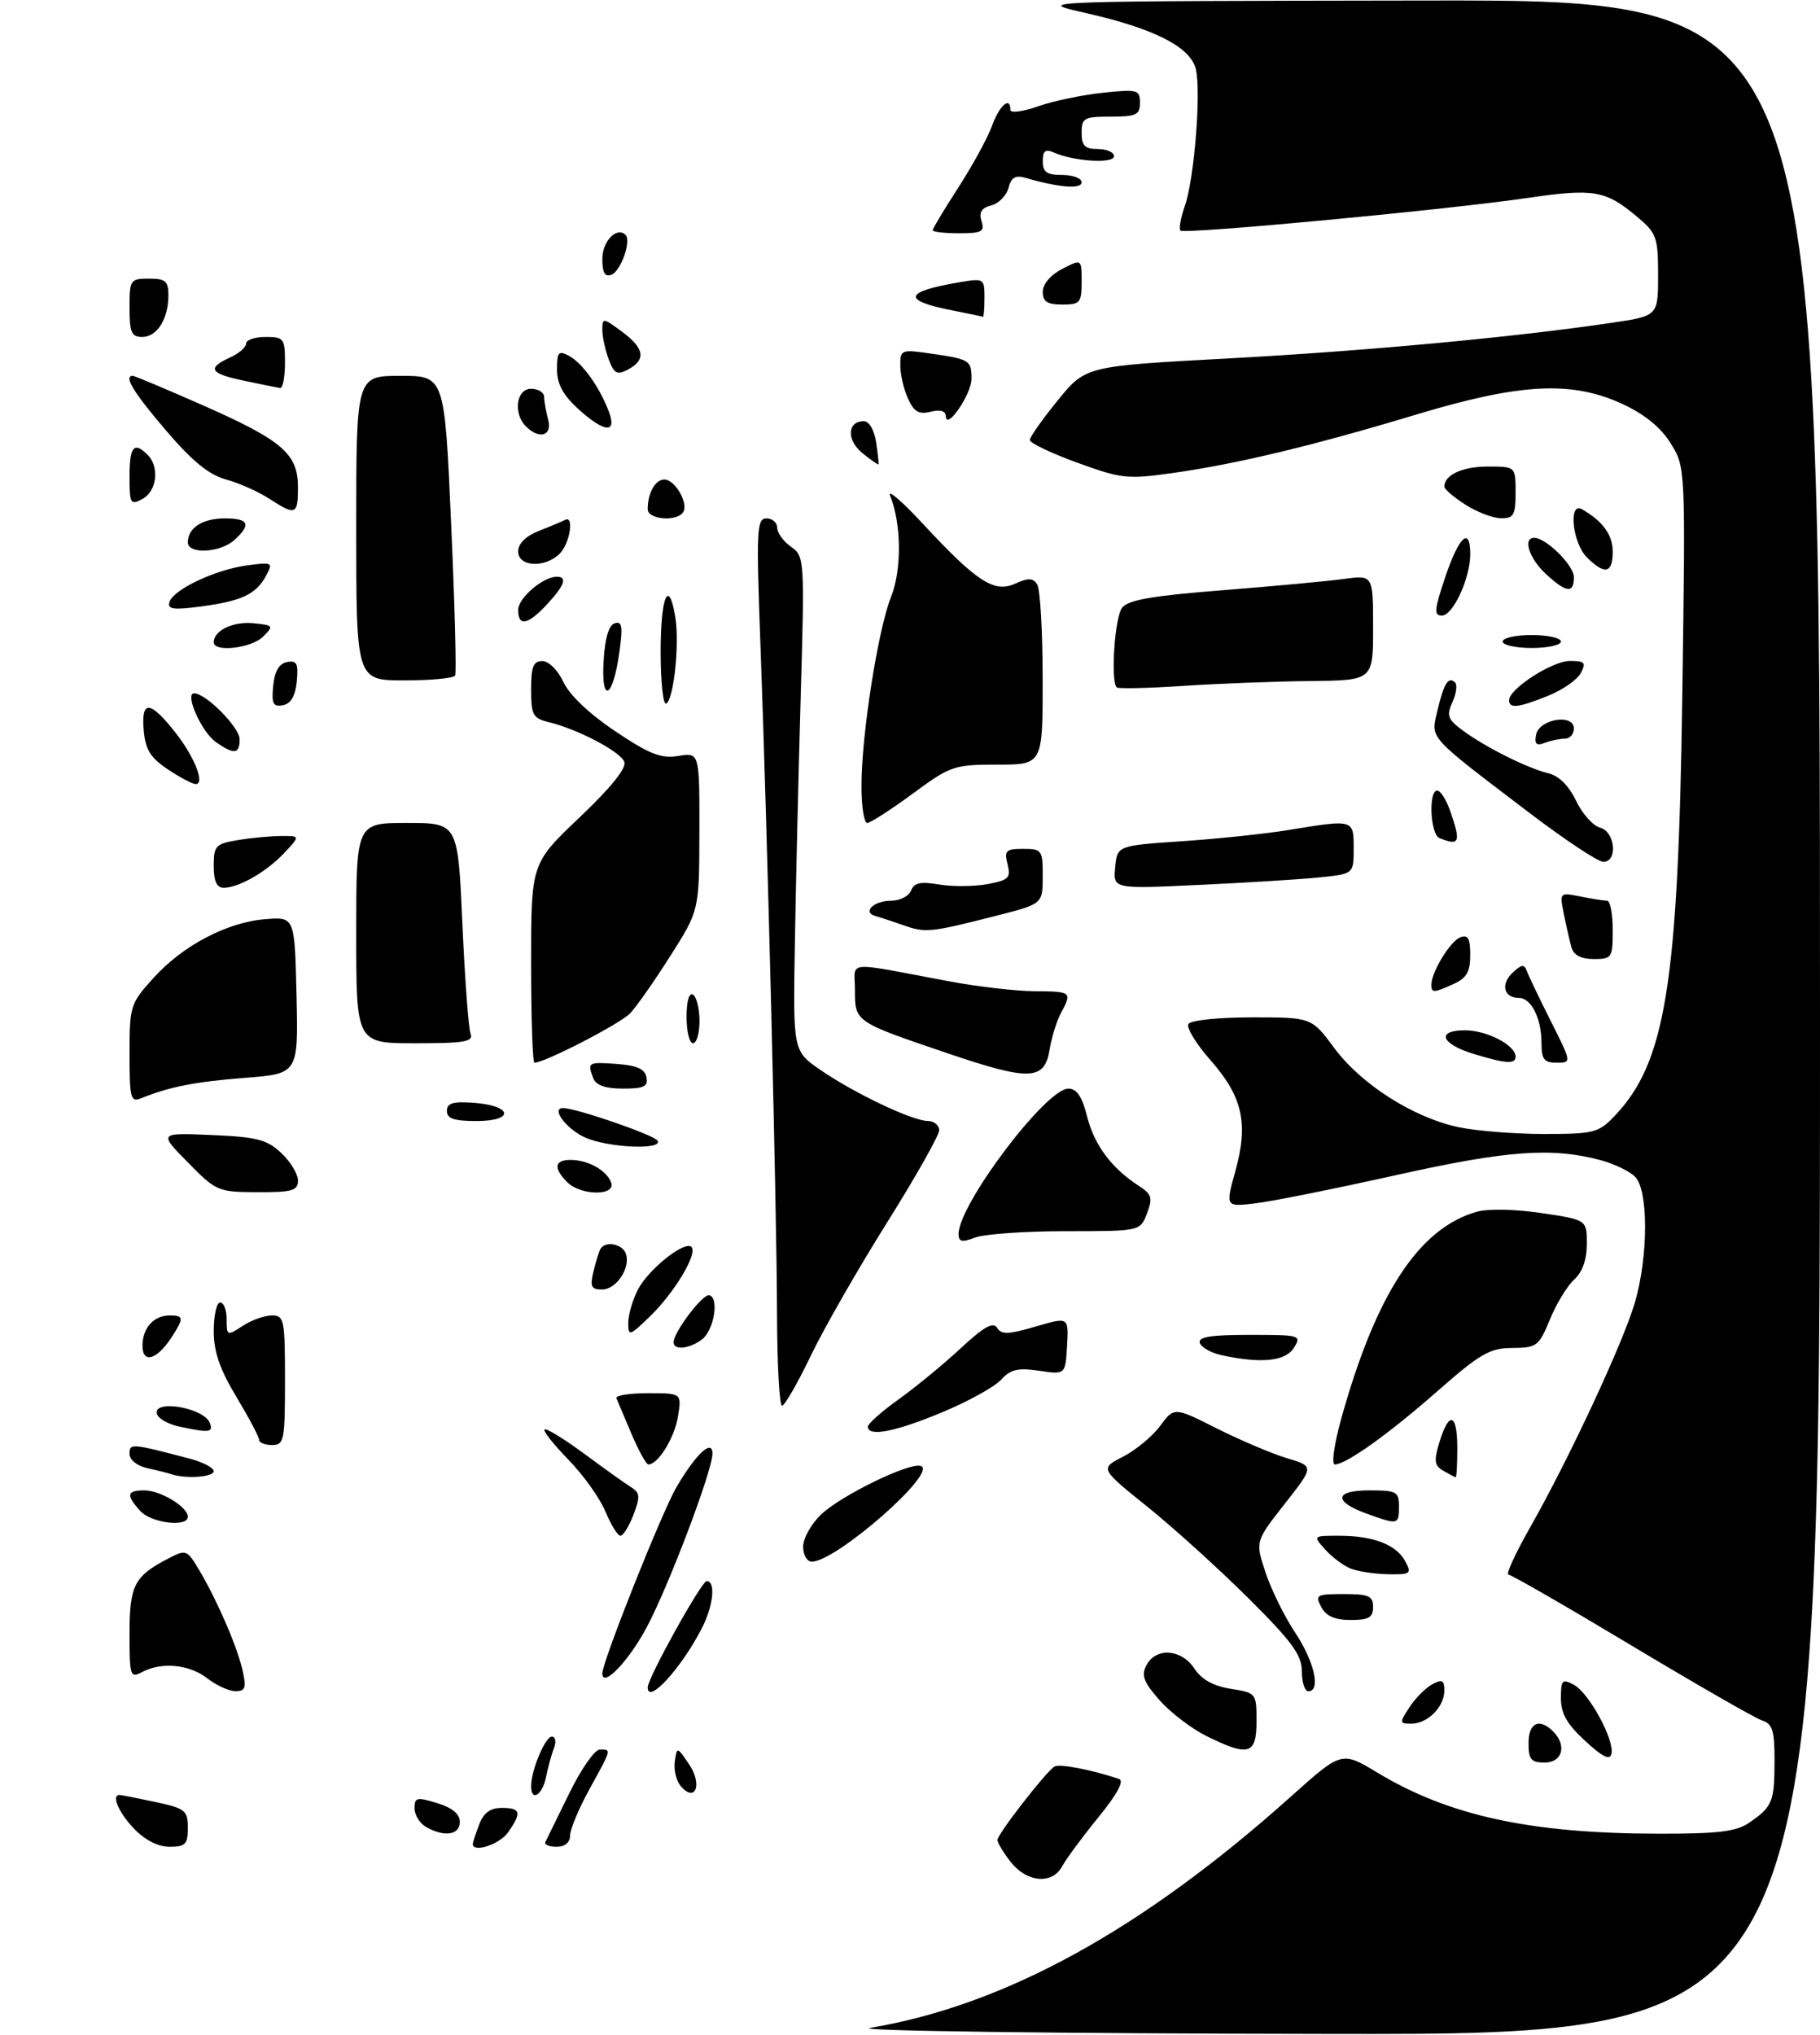 <?xml version="1.0" encoding="UTF-8" standalone="no"?>
<!DOCTYPE svg PUBLIC "-//W3C//DTD SVG 1.1//EN" "http://www.w3.org/Graphics/SVG/1.1/DTD/svg11.dtd" >
<svg xmlns="http://www.w3.org/2000/svg" xmlns:xlink="http://www.w3.org/1999/xlink" version="1.1" viewBox="0 0 281 314">
 <g >
 <path fill="currentColor"
d=" M 134.34 312.95 C 155.14 309.46 176.33 297.82 199.32 277.24 C 207.15 270.23 207.15 270.23 212.70 273.58 C 223.72 280.22 236.30 282.95 256.03 282.98 C 265.24 283.00 268.05 282.66 270.03 281.31 C 273.65 278.83 273.97 278.07 273.98 271.82 C 274.00 267.11 273.67 266.03 272.11 265.53 C 271.07 265.20 262.00 260.00 251.95 253.97 C 241.90 247.94 233.32 243.00 232.89 243.00 C 232.46 243.00 233.96 239.74 236.22 235.75 C 242.22 225.20 250.55 207.34 252.40 201.07 C 254.50 193.95 254.53 183.67 252.45 181.60 C 251.61 180.75 249.24 179.61 247.20 179.06 C 239.62 177.02 232.74 177.52 215.50 181.36 C 206.15 183.44 196.41 185.40 193.85 185.70 C 189.20 186.26 189.20 186.26 190.73 180.74 C 192.78 173.37 191.86 169.26 186.91 163.63 C 184.68 161.10 183.14 158.58 183.49 158.02 C 183.84 157.45 188.16 157.00 193.31 157.00 C 202.50 157.00 202.50 157.00 206.02 161.75 C 210.14 167.32 218.19 172.45 225.15 173.94 C 227.87 174.52 233.82 175.00 238.36 175.00 C 246.07 175.00 246.80 174.82 249.26 172.25 C 257.17 163.99 259.11 151.93 259.74 107.31 C 260.24 72.12 260.24 72.12 257.96 68.44 C 256.46 66.00 253.97 63.97 250.60 62.39 C 242.71 58.72 234.83 59.11 218.68 63.97 C 202.69 68.79 190.97 71.60 181.04 73.00 C 174.06 73.99 173.13 73.88 166.29 71.39 C 162.28 69.93 159.00 68.36 159.00 67.90 C 159.00 67.45 160.94 64.70 163.31 61.79 C 167.61 56.50 167.61 56.50 189.53 55.32 C 210.72 54.18 233.74 52.05 248.75 49.83 C 256.00 48.76 256.00 48.76 256.00 42.47 C 256.00 36.62 255.77 35.99 252.81 33.49 C 247.89 29.36 246.12 29.05 235.90 30.54 C 223.27 32.39 182.85 36.19 182.25 35.58 C 181.99 35.32 182.29 33.62 182.93 31.80 C 184.40 27.61 185.48 14.06 184.62 10.63 C 183.77 7.23 178.17 4.39 167.64 2.01 C 159.50 0.17 159.50 0.17 220.25 0.08 C 281.00 0.00 281.00 0.00 281.00 157.00 C 281.00 314.00 281.00 314.00 205.25 313.88 C 162.66 313.82 131.62 313.41 134.34 312.95 Z  M 156.07 287.37 C 154.93 285.92 154.00 284.38 154.00 283.95 C 154.00 283.06 161.46 273.45 162.80 272.62 C 163.56 272.15 168.41 273.08 172.78 274.53 C 173.61 274.81 172.50 276.87 169.57 280.47 C 167.10 283.50 164.60 286.88 164.01 287.99 C 162.48 290.84 158.57 290.54 156.07 287.37 Z  M 20.69 282.20 C 18.32 279.73 17.15 277.00 18.45 277.00 C 18.70 277.00 21.17 277.49 23.95 278.08 C 28.62 279.08 29.00 279.39 29.00 282.08 C 29.00 284.61 28.63 285.00 26.19 285.00 C 24.41 285.00 22.38 283.97 20.69 282.20 Z  M 73.00 284.57 C 73.00 284.33 73.44 282.98 73.98 281.57 C 74.67 279.75 75.69 279.00 77.48 279.00 C 80.41 279.00 80.59 279.71 78.44 282.78 C 77.14 284.63 73.00 285.99 73.00 284.57 Z  M 84.21 284.25 C 84.42 283.84 86.07 280.46 87.89 276.75 C 89.70 273.04 91.82 270.00 92.59 270.00 C 94.43 270.00 94.47 269.82 91.02 276.09 C 89.38 279.07 88.03 282.29 88.02 283.25 C 88.01 284.35 87.23 285.00 85.92 285.00 C 84.77 285.00 84.00 284.66 84.21 284.25 Z  M 65.75 281.92 C 64.79 281.36 64.00 280.07 64.00 279.04 C 64.00 277.38 64.37 277.30 67.50 278.26 C 69.84 278.98 71.00 279.95 71.00 281.17 C 71.00 283.20 68.54 283.55 65.75 281.92 Z  M 82.00 275.65 C 82.00 273.20 84.18 268.00 85.20 268.00 C 85.76 268.00 85.91 268.79 85.54 269.75 C 85.16 270.71 84.61 272.74 84.30 274.25 C 83.74 277.05 82.00 278.11 82.00 275.65 Z  M 105.08 275.60 C 104.40 274.78 104.00 273.07 104.19 271.81 C 104.52 269.52 104.54 269.53 106.41 272.30 C 108.51 275.41 107.34 278.31 105.08 275.60 Z  M 236.00 269.00 C 236.00 265.85 237.67 265.07 239.80 267.20 C 241.95 269.35 241.24 272.00 238.50 272.00 C 236.39 272.00 236.00 271.53 236.00 269.00 Z  M 244.75 268.67 C 241.94 266.09 241.00 264.44 241.00 262.08 C 241.00 259.24 241.20 259.04 243.00 260.00 C 245.32 261.24 249.26 268.46 248.81 270.63 C 248.58 271.71 247.48 271.18 244.75 268.67 Z  M 186.27 267.91 C 183.94 266.75 180.68 264.26 179.01 262.36 C 176.54 259.54 176.17 258.55 177.02 256.95 C 178.50 254.19 182.43 254.48 184.40 257.49 C 185.51 259.18 187.32 260.19 190.02 260.62 C 193.96 261.25 194.00 261.30 194.00 265.63 C 194.00 270.79 192.81 271.14 186.27 267.91 Z  M 217.62 263.46 C 218.53 262.06 220.12 260.47 221.14 259.92 C 222.66 259.11 223.00 259.29 223.00 260.89 C 223.00 263.41 220.42 266.00 217.91 266.00 C 216.05 266.00 216.03 265.88 217.62 263.46 Z  M 32.00 259.00 C 29.25 256.85 24.93 256.43 21.93 258.04 C 20.11 259.01 20.00 258.68 20.00 252.11 C 20.00 244.63 20.73 243.23 26.01 240.50 C 28.75 239.08 28.88 239.13 30.83 242.43 C 33.65 247.22 36.68 254.25 37.48 257.90 C 38.05 260.49 37.86 261.00 36.33 260.98 C 35.32 260.97 33.38 260.08 32.00 259.00 Z  M 100.00 260.40 C 100.00 258.96 108.31 244.00 109.11 244.00 C 110.54 244.00 110.14 247.83 108.35 251.30 C 105.16 257.49 100.00 263.12 100.00 260.40 Z  M 201.00 257.93 C 201.00 255.41 199.51 253.37 192.75 246.64 C 188.21 242.13 181.20 235.78 177.16 232.53 C 169.82 226.63 169.82 226.63 173.39 224.80 C 175.35 223.80 177.93 221.66 179.12 220.05 C 181.29 217.12 181.29 217.12 187.89 220.45 C 191.53 222.27 196.39 224.34 198.70 225.03 C 202.91 226.29 202.91 226.29 198.35 232.08 C 193.80 237.88 193.80 237.88 195.40 242.69 C 196.28 245.34 198.35 249.53 200.00 252.00 C 202.94 256.43 203.96 261.00 202.00 261.00 C 201.45 261.00 201.00 259.62 201.00 257.93 Z  M 93.00 258.24 C 93.00 256.42 102.18 233.37 104.45 229.49 C 107.46 224.36 110.00 221.99 110.00 224.33 C 110.00 226.93 103.25 244.76 99.84 251.15 C 97.05 256.38 93.00 260.58 93.00 258.24 Z  M 204.00 248.00 C 203.00 246.14 203.24 246.00 207.46 246.00 C 211.33 246.00 212.00 246.29 212.00 248.00 C 212.00 249.62 211.33 250.00 208.54 250.00 C 206.09 250.00 204.75 249.41 204.00 248.00 Z  M 208.50 242.05 C 207.40 241.60 205.64 240.28 204.60 239.12 C 202.69 237.00 202.69 237.00 206.78 237.00 C 212.04 237.00 215.60 238.38 216.97 240.95 C 217.99 242.85 217.80 243.00 214.29 242.94 C 212.20 242.90 209.60 242.50 208.50 242.05 Z  M 124.00 238.69 C 124.00 237.41 125.24 235.19 126.75 233.74 C 129.85 230.78 140.41 225.64 142.18 226.23 C 144.91 227.14 129.10 241.00 125.33 241.00 C 124.60 241.00 124.00 239.96 124.00 238.69 Z  M 93.47 233.25 C 92.61 231.19 90.04 227.60 87.77 225.27 C 85.49 222.94 83.83 220.84 84.07 220.60 C 84.32 220.35 87.06 222.03 90.17 224.32 C 93.27 226.62 96.54 228.95 97.43 229.50 C 98.82 230.36 98.87 230.96 97.81 233.75 C 97.12 235.54 96.22 237.00 95.79 237.00 C 95.37 237.00 94.32 235.31 93.47 233.25 Z  M 21.65 233.17 C 19.43 230.71 19.57 230.00 22.28 230.00 C 24.77 230.00 29.00 232.55 29.00 234.06 C 29.00 235.74 23.36 235.06 21.65 233.17 Z  M 211.06 233.61 C 205.83 231.72 206.00 230.00 211.42 230.00 C 215.64 230.00 216.00 230.20 216.00 232.50 C 216.00 235.31 215.86 235.34 211.06 233.61 Z  M 26.50 227.51 C 25.95 227.33 24.26 226.90 22.75 226.57 C 21.16 226.22 20.00 225.29 20.00 224.37 C 20.00 222.71 20.24 222.73 29.25 225.09 C 31.31 225.63 33.00 226.51 33.00 227.04 C 33.00 227.94 28.72 228.25 26.50 227.51 Z  M 222.84 226.97 C 221.45 226.16 221.36 225.45 222.26 222.50 C 223.75 217.66 225.00 218.12 225.00 223.50 C 225.00 225.97 224.89 227.99 224.75 227.97 C 224.61 227.95 223.75 227.50 222.84 226.97 Z  M 97.50 221.28 C 96.40 218.69 95.35 216.21 95.17 215.78 C 94.98 215.35 97.18 215.00 100.05 215.00 C 105.26 215.00 105.26 215.00 104.67 218.62 C 104.14 221.91 101.60 226.01 100.10 226.00 C 99.77 225.99 98.60 223.87 97.50 221.28 Z  M 207.04 219.09 C 212.41 199.72 219.03 189.57 227.98 187.01 C 229.71 186.51 233.86 186.59 237.97 187.20 C 245.00 188.24 245.00 188.24 245.00 191.97 C 245.00 194.38 244.32 196.31 243.06 197.45 C 241.99 198.42 240.30 201.19 239.31 203.60 C 237.60 207.75 237.28 207.99 233.50 208.02 C 230.01 208.04 228.54 208.89 222.00 214.63 C 214.41 221.30 207.83 226.00 206.08 226.00 C 205.56 226.00 205.99 222.89 207.04 219.09 Z  M 40.00 222.19 C 40.00 221.75 38.42 218.77 36.50 215.57 C 33.92 211.28 33.00 208.61 33.00 205.38 C 33.00 202.97 33.45 201.00 34.00 201.00 C 34.55 201.00 35.00 202.18 35.00 203.62 C 35.00 206.16 35.06 206.19 37.46 204.62 C 38.82 203.73 40.85 203.00 41.96 203.00 C 43.88 203.00 44.00 203.61 44.00 213.00 C 44.00 222.33 43.87 223.00 42.00 223.00 C 40.90 223.00 40.00 222.64 40.00 222.19 Z  M 27.58 220.13 C 25.98 219.78 24.48 218.94 24.25 218.25 C 23.46 215.88 31.48 217.21 32.40 219.60 C 32.97 221.08 32.30 221.15 27.58 220.13 Z  M 134.00 220.17 C 134.00 219.71 136.14 217.81 138.75 215.95 C 141.36 214.08 145.67 210.54 148.32 208.08 C 151.90 204.75 153.34 203.94 153.95 204.91 C 154.61 205.98 155.68 205.95 159.88 204.72 C 165.00 203.22 165.00 203.22 164.75 207.68 C 164.50 212.14 164.50 212.14 160.44 211.54 C 157.16 211.05 156.02 211.32 154.57 212.92 C 153.58 214.01 149.48 216.28 145.46 217.95 C 138.22 220.97 134.00 221.78 134.00 220.17 Z  M 119.97 202.75 C 119.93 186.76 118.49 128.58 117.40 99.25 C 116.75 81.71 116.84 80.00 118.34 80.00 C 119.25 80.00 120.00 80.65 120.00 81.44 C 120.00 82.24 120.96 83.56 122.12 84.37 C 124.21 85.84 124.24 86.22 123.62 107.68 C 123.27 119.68 122.87 136.86 122.72 145.85 C 122.44 162.21 122.44 162.21 126.71 165.14 C 131.93 168.73 140.87 172.98 143.25 172.99 C 144.21 173.00 145.00 173.64 145.00 174.43 C 145.00 175.21 141.38 181.62 136.95 188.68 C 132.52 195.73 127.23 204.96 125.20 209.19 C 123.16 213.42 121.16 216.91 120.75 216.94 C 120.34 216.97 119.99 210.59 119.97 202.75 Z  M 22.00 207.67 C 22.00 204.94 23.74 203.00 26.20 203.00 C 28.40 203.00 28.43 203.42 26.44 206.45 C 24.20 209.87 22.00 210.48 22.00 207.67 Z  M 188.58 209.13 C 186.98 208.78 185.48 207.94 185.25 207.25 C 184.94 206.32 186.90 206.00 192.93 206.00 C 200.77 206.00 200.98 206.06 199.77 208.00 C 198.47 210.08 194.71 210.46 188.58 209.13 Z  M 104.00 207.15 C 104.00 205.58 108.49 199.65 109.50 199.88 C 111.09 200.25 110.23 205.36 108.34 206.74 C 106.37 208.18 104.00 208.40 104.00 207.15 Z  M 97.00 204.15 C 97.00 202.91 97.67 200.61 98.48 199.03 C 100.11 195.88 105.73 191.40 106.76 192.43 C 107.76 193.43 104.17 199.44 100.39 203.11 C 97.19 206.21 97.00 206.27 97.00 204.15 Z  M 91.62 196.25 C 91.98 194.74 92.47 193.16 92.70 192.75 C 93.41 191.47 96.03 191.92 96.61 193.42 C 97.43 195.58 95.19 199.00 92.95 199.00 C 91.29 199.00 91.07 198.55 91.62 196.25 Z  M 148.00 190.44 C 148.00 185.87 161.49 168.00 164.94 168.00 C 166.25 168.00 167.07 169.21 167.85 172.32 C 168.95 176.70 171.62 180.28 175.82 183.00 C 177.84 184.31 178.00 184.86 177.09 187.25 C 176.05 190.00 176.05 190.00 164.59 190.00 C 158.29 190.00 151.98 190.44 150.57 190.98 C 148.51 191.76 148.00 191.65 148.00 190.44 Z  M 29.00 179.38 C 24.50 174.81 24.50 174.81 32.67 175.16 C 39.67 175.46 41.22 175.86 43.42 177.93 C 44.84 179.26 46.00 181.17 46.00 182.17 C 46.00 183.75 45.14 184.00 39.75 183.98 C 33.66 183.96 33.38 183.84 29.00 179.38 Z  M 87.57 182.43 C 85.42 180.27 85.60 179.00 88.07 179.00 C 90.78 179.00 93.62 180.57 94.35 182.47 C 95.16 184.58 89.69 184.55 87.57 182.43 Z  M 90.40 175.57 C 87.51 174.31 84.99 171.00 86.93 171.00 C 88.95 171.00 100.97 175.14 101.52 176.03 C 102.42 177.49 94.01 177.14 90.40 175.57 Z  M 69.00 171.44 C 69.00 170.23 69.93 169.95 73.17 170.19 C 79.14 170.63 79.49 173.00 73.58 173.00 C 70.10 173.00 69.00 172.63 69.00 171.44 Z  M 20.00 162.61 C 20.00 155.25 20.12 154.87 23.69 150.93 C 28.22 145.90 35.12 142.29 41.04 141.84 C 45.50 141.50 45.50 141.50 45.78 153.60 C 46.06 165.70 46.06 165.70 37.78 166.34 C 30.10 166.94 26.14 167.72 21.75 169.50 C 20.17 170.14 20.00 169.46 20.00 162.61 Z  M 91.61 166.42 C 90.65 163.93 90.76 163.87 95.24 164.19 C 98.34 164.42 99.57 164.97 99.81 166.25 C 100.09 167.68 99.42 168.00 96.18 168.00 C 93.49 168.00 92.02 167.49 91.61 166.42 Z  M 146.20 162.51 C 131.99 157.69 132.00 157.70 132.00 152.83 C 132.00 148.17 130.07 148.36 146.50 151.43 C 150.90 152.26 156.86 152.95 159.75 152.97 C 165.46 153.00 165.56 153.09 163.81 156.32 C 163.16 157.52 162.37 160.07 162.05 162.00 C 161.27 166.77 158.96 166.85 146.20 162.51 Z  M 82.00 148.63 C 82.00 133.25 82.00 133.25 89.48 126.15 C 94.33 121.54 96.76 118.53 96.39 117.57 C 95.78 115.98 89.23 112.54 84.75 111.45 C 82.27 110.85 82.00 110.35 82.00 106.39 C 82.00 102.87 82.35 102.00 83.75 102.02 C 84.73 102.03 86.16 103.46 87.00 105.27 C 87.92 107.25 91.00 110.18 94.98 112.84 C 100.30 116.41 102.05 117.09 104.73 116.66 C 108.00 116.13 108.00 116.13 107.98 128.31 C 107.96 140.50 107.96 140.50 103.51 147.50 C 101.07 151.35 98.27 155.35 97.28 156.39 C 95.77 157.98 84.11 164.00 82.52 164.00 C 82.23 164.00 82.00 157.08 82.00 148.63 Z  M 227.58 162.66 C 222.48 161.12 221.68 159.00 226.19 159.00 C 229.57 159.00 234.00 161.30 234.00 163.06 C 234.00 164.25 232.52 164.16 227.58 162.66 Z  M 238.00 160.93 C 238.00 157.17 236.41 154.00 234.52 154.00 C 232.20 154.00 231.65 151.92 233.50 150.15 C 234.92 148.80 235.33 148.75 235.75 149.88 C 236.03 150.64 237.70 154.13 239.46 157.63 C 242.66 164.00 242.66 164.00 240.33 164.00 C 238.40 164.00 238.00 163.48 238.00 160.93 Z  M 55.00 144.00 C 55.00 127.00 55.00 127.00 62.85 127.00 C 70.70 127.00 70.70 127.00 71.39 142.53 C 71.77 151.07 72.34 158.72 72.65 159.53 C 73.12 160.76 71.72 161.00 64.11 161.00 C 55.00 161.00 55.00 161.00 55.00 144.00 Z  M 106.00 156.94 C 106.00 154.49 106.40 153.13 107.00 153.50 C 107.55 153.84 108.00 155.67 108.00 157.56 C 108.00 159.45 107.55 161.00 107.00 161.00 C 106.45 161.00 106.00 159.17 106.00 156.94 Z  M 221.00 151.95 C 221.00 150.01 223.91 145.25 225.46 144.65 C 226.65 144.20 227.00 144.81 227.00 147.37 C 227.00 149.95 226.44 150.94 224.45 151.84 C 221.33 153.26 221.00 153.27 221.00 151.95 Z  M 242.64 146.25 C 242.37 145.29 241.84 142.97 241.46 141.10 C 240.78 137.71 240.78 137.71 244.01 138.35 C 245.79 138.71 247.64 139.00 248.12 139.00 C 248.61 139.00 249.00 141.03 249.00 143.50 C 249.00 147.81 248.88 148.00 246.07 148.00 C 244.13 148.00 242.97 147.41 242.64 146.25 Z  M 139.50 142.79 C 137.85 142.21 135.91 141.57 135.19 141.37 C 133.07 140.80 134.89 139.00 137.59 139.00 C 138.95 139.00 140.33 138.30 140.66 137.43 C 141.13 136.23 142.13 136.01 145.01 136.50 C 147.07 136.85 150.42 136.82 152.46 136.44 C 155.73 135.83 156.09 135.48 155.56 133.37 C 155.03 131.27 155.30 131.00 157.98 131.00 C 160.87 131.00 161.00 131.19 160.99 135.25 C 160.99 139.50 160.99 139.50 153.74 141.34 C 143.65 143.91 142.88 143.99 139.50 142.79 Z  M 33.00 133.63 C 33.00 130.51 33.28 130.22 36.75 129.64 C 38.81 129.30 41.82 129.02 43.42 129.01 C 46.35 129.00 46.35 129.00 43.92 131.60 C 41.20 134.51 36.88 137.00 34.55 137.00 C 33.46 137.00 33.00 136.01 33.00 133.63 Z  M 172.18 133.84 C 172.50 130.50 172.50 130.50 182.50 129.82 C 188.00 129.45 195.43 128.67 199.00 128.08 C 209.03 126.44 209.00 126.43 209.00 130.93 C 209.00 134.86 209.00 134.86 203.75 135.40 C 200.86 135.70 192.51 136.22 185.18 136.56 C 171.86 137.19 171.86 137.19 172.18 133.84 Z  M 236.29 125.56 C 220.22 113.34 220.90 114.09 221.93 109.67 C 222.91 105.48 223.65 104.31 224.66 105.33 C 225.03 105.69 224.84 107.06 224.24 108.37 C 223.30 110.43 223.52 111.01 225.86 112.74 C 229.37 115.33 235.82 118.55 239.05 119.33 C 240.68 119.72 242.22 121.24 243.33 123.57 C 244.29 125.57 245.95 127.44 247.03 127.72 C 249.38 128.33 249.83 133.00 247.54 133.00 C 246.74 133.00 241.68 129.65 236.29 125.56 Z  M 222.25 129.34 C 220.83 128.77 220.51 122.00 221.90 122.00 C 222.40 122.00 223.30 123.42 223.90 125.15 C 225.60 130.01 225.36 130.59 222.25 129.34 Z  M 133.01 121.25 C 133.01 113.36 135.56 97.15 137.58 92.09 C 139.25 87.91 139.18 80.81 137.43 76.50 C 136.98 75.40 139.23 77.32 142.44 80.78 C 150.80 89.79 153.51 91.55 156.74 90.07 C 158.78 89.15 159.49 89.17 160.14 90.20 C 160.60 90.91 160.98 97.46 160.98 104.75 C 161.00 118.00 161.00 118.00 154.00 118.00 C 147.28 118.00 146.76 118.18 140.89 122.50 C 137.53 124.97 134.38 127.00 133.89 127.00 C 133.40 127.00 133.00 124.41 133.01 121.25 Z  M 25.90 118.72 C 23.18 116.89 22.44 115.67 22.18 112.61 C 21.80 107.97 23.18 108.10 27.09 113.06 C 30.03 116.79 31.69 121.00 30.22 121.00 C 29.71 121.00 27.77 119.97 25.90 118.72 Z  M 33.33 114.52 C 31.12 112.97 28.46 107.00 29.98 107.00 C 31.79 107.00 37.00 112.26 37.00 114.09 C 37.00 116.39 36.14 116.49 33.33 114.52 Z  M 237.16 113.40 C 237.62 110.96 243.00 110.07 243.00 112.43 C 243.00 113.30 242.36 114.00 241.58 114.00 C 240.80 114.00 239.41 114.29 238.48 114.65 C 237.21 115.13 236.89 114.82 237.16 113.40 Z  M 42.18 105.84 C 42.40 103.58 43.08 102.41 44.32 102.17 C 45.83 101.88 46.09 102.39 45.82 105.16 C 45.60 107.42 44.92 108.59 43.68 108.83 C 42.17 109.12 41.91 108.61 42.18 105.84 Z  M 102.00 100.56 C 102.00 92.01 103.26 89.08 104.27 95.28 C 104.93 99.36 104.04 107.86 102.87 108.58 C 102.39 108.88 102.00 105.27 102.00 100.56 Z  M 233.00 108.05 C 233.00 106.30 239.66 102.00 242.38 102.00 C 244.70 102.00 244.93 102.26 244.06 103.88 C 243.51 104.91 241.24 106.49 239.01 107.38 C 234.36 109.24 233.00 109.39 233.00 108.05 Z  M 93.19 102.08 C 93.39 98.52 93.98 96.50 94.90 96.19 C 96.04 95.82 96.18 96.66 95.64 100.57 C 94.67 107.70 92.81 108.84 93.19 102.08 Z  M 172.42 106.08 C 171.44 105.10 172.11 95.24 173.25 93.79 C 174.20 92.58 177.88 91.94 188.72 91.09 C 196.55 90.47 204.98 89.69 207.47 89.35 C 212.00 88.73 212.00 88.73 212.00 96.86 C 212.00 105.00 212.00 105.00 202.25 105.10 C 196.89 105.16 188.07 105.49 182.67 105.85 C 177.26 106.21 172.64 106.31 172.42 106.08 Z  M 55.00 81.50 C 55.00 58.00 55.00 58.00 61.82 58.00 C 68.64 58.00 68.64 58.00 69.65 80.75 C 70.21 93.26 70.49 103.84 70.27 104.25 C 70.06 104.66 66.53 105.00 62.44 105.00 C 55.00 105.00 55.00 105.00 55.00 81.50 Z  M 33.00 99.12 C 33.00 97.31 35.98 95.87 39.12 96.18 C 42.23 96.49 42.30 96.58 40.62 98.25 C 38.82 100.04 33.00 100.71 33.00 99.12 Z  M 232.00 99.00 C 232.00 98.45 234.03 98.00 236.50 98.00 C 238.97 98.00 241.00 98.45 241.00 99.00 C 241.00 99.55 238.97 100.00 236.50 100.00 C 234.03 100.00 232.00 99.55 232.00 99.00 Z  M 80.00 94.12 C 80.00 92.30 83.84 89.00 85.96 89.00 C 87.64 89.00 87.17 90.34 84.46 93.26 C 81.49 96.46 80.00 96.75 80.00 94.12 Z  M 223.16 89.00 C 225.27 82.75 227.00 81.19 227.00 85.53 C 227.00 89.24 224.33 95.00 222.62 95.00 C 221.36 95.00 221.45 94.06 223.16 89.00 Z  M 26.17 92.90 C 26.78 90.96 33.25 87.91 38.15 87.25 C 42.06 86.73 42.18 86.79 41.09 88.83 C 39.56 91.70 37.32 92.76 31.04 93.59 C 26.74 94.16 25.82 94.03 26.17 92.90 Z  M 238.65 88.55 C 236.10 86.19 235.07 83.00 236.87 83.00 C 238.71 83.00 243.00 87.24 243.00 89.07 C 243.00 91.64 241.83 91.50 238.65 88.55 Z  M 245.00 86.00 C 242.76 83.76 242.12 77.38 244.25 78.59 C 247.46 80.42 249.00 82.54 249.00 85.15 C 249.00 88.50 247.76 88.76 245.00 86.00 Z  M 80.00 85.10 C 80.00 83.88 81.17 82.73 83.25 81.91 C 85.04 81.21 86.84 80.45 87.25 80.23 C 88.68 79.47 87.99 83.87 86.43 85.43 C 84.15 87.70 80.00 87.49 80.00 85.10 Z  M 29.00 83.70 C 29.00 81.47 31.27 80.00 34.70 80.00 C 38.43 80.00 38.84 80.93 36.17 83.35 C 33.99 85.32 29.00 85.56 29.00 83.70 Z  M 100.00 78.58 C 100.00 76.09 101.17 74.00 102.57 74.00 C 104.21 74.00 106.33 77.65 105.49 79.02 C 104.54 80.56 100.00 80.19 100.00 78.58 Z  M 226.25 77.88 C 224.46 76.74 223.00 75.49 223.00 75.10 C 223.00 73.29 225.79 72.00 229.70 72.00 C 234.00 72.00 234.00 72.00 234.00 76.00 C 234.00 79.49 233.71 80.00 231.75 79.98 C 230.51 79.97 228.04 79.03 226.25 77.88 Z  M 41.50 76.92 C 39.85 75.85 36.86 74.53 34.86 73.98 C 32.23 73.26 29.66 71.15 25.61 66.41 C 20.57 60.51 19.05 58.00 20.50 58.00 C 20.77 58.00 25.56 60.01 31.15 62.47 C 43.59 67.95 46.00 70.01 46.00 75.17 C 46.00 79.50 45.68 79.62 41.50 76.92 Z  M 20.00 73.54 C 20.00 68.90 20.68 68.08 22.80 70.20 C 24.66 72.06 24.22 75.81 22.00 77.00 C 20.14 78.00 20.00 77.76 20.00 73.54 Z  M 133.14 69.92 C 130.68 67.92 130.81 65.00 133.36 65.00 C 134.19 65.00 134.98 66.34 135.27 68.25 C 135.54 70.04 135.70 71.57 135.63 71.66 C 135.56 71.75 134.44 70.97 133.14 69.92 Z  M 81.20 65.80 C 79.19 63.79 79.71 60.00 82.00 60.00 C 83.10 60.00 84.01 60.56 84.01 61.25 C 84.02 61.94 84.30 63.51 84.63 64.75 C 85.30 67.26 83.28 67.88 81.20 65.80 Z  M 89.22 63.06 C 86.92 60.95 86.00 59.23 86.00 57.02 C 86.00 54.32 86.23 54.05 87.86 54.92 C 89.93 56.03 92.56 59.71 94.00 63.51 C 95.32 66.97 93.30 66.78 89.22 63.06 Z  M 146.03 64.23 C 146.01 63.41 145.19 63.17 143.69 63.54 C 141.87 64.00 141.12 63.56 140.19 61.51 C 139.53 60.08 139.00 57.77 139.00 56.39 C 139.00 53.96 139.16 53.90 143.75 54.57 C 149.71 55.43 150.00 55.61 150.00 58.45 C 150.00 60.83 146.09 66.53 146.03 64.23 Z  M 37.75 58.77 C 32.39 57.66 31.88 56.83 35.50 55.18 C 36.88 54.56 38.00 53.58 38.00 53.02 C 38.00 52.46 39.35 52.00 41.00 52.00 C 43.83 52.00 44.00 52.22 44.00 56.00 C 44.00 58.20 43.66 59.95 43.25 59.88 C 42.84 59.82 40.36 59.32 37.75 58.77 Z  M 93.99 55.48 C 93.45 54.04 93.00 51.99 93.00 50.90 C 93.00 49.01 93.10 49.02 96.00 51.16 C 99.50 53.74 99.80 55.50 96.99 57.01 C 95.27 57.92 94.84 57.70 93.99 55.48 Z  M 20.00 47.50 C 20.00 43.17 20.11 43.00 23.00 43.00 C 25.55 43.00 26.00 43.38 26.00 45.57 C 26.00 49.22 24.25 52.00 21.96 52.00 C 20.30 52.00 20.00 51.31 20.00 47.50 Z  M 147.07 47.91 C 139.16 46.36 139.53 45.01 148.25 43.54 C 151.90 42.93 152.00 42.99 152.00 45.95 C 152.00 47.63 151.89 48.95 151.75 48.89 C 151.61 48.83 149.51 48.39 147.07 47.91 Z  M 161.00 45.03 C 161.00 43.84 162.20 42.43 164.00 41.50 C 167.00 39.95 167.00 39.95 167.00 43.47 C 167.00 46.73 166.77 47.00 164.00 47.00 C 161.68 47.00 161.00 46.55 161.00 45.03 Z  M 93.00 39.94 C 93.00 37.21 95.24 34.91 96.59 36.26 C 97.51 37.17 95.85 41.84 94.41 42.40 C 93.39 42.79 93.00 42.11 93.00 39.94 Z  M 144.00 35.53 C 144.00 35.28 145.79 32.30 147.98 28.91 C 150.17 25.52 152.51 21.23 153.18 19.38 C 154.32 16.23 156.00 14.79 156.00 16.96 C 156.00 17.48 157.91 17.24 160.24 16.42 C 162.57 15.59 167.07 14.65 170.24 14.32 C 175.65 13.75 176.00 13.85 176.00 15.86 C 176.00 17.73 175.43 18.00 171.50 18.00 C 167.37 18.00 167.00 18.20 167.00 20.50 C 167.00 22.50 167.50 23.00 169.50 23.00 C 170.88 23.00 172.00 23.50 172.00 24.11 C 172.00 25.29 165.86 24.92 162.75 23.55 C 161.39 22.96 161.00 23.26 161.00 24.89 C 161.00 26.57 161.62 27.00 164.00 27.00 C 165.65 27.00 167.00 27.51 167.00 28.13 C 167.00 29.23 163.48 28.95 158.39 27.46 C 156.78 26.99 156.14 27.35 155.71 28.99 C 155.40 30.18 154.20 31.40 153.05 31.70 C 151.53 32.09 151.11 32.77 151.54 34.12 C 152.06 35.75 151.59 36.00 148.07 36.00 C 145.83 36.00 144.00 35.79 144.00 35.53 Z "/>
</g>
</svg>